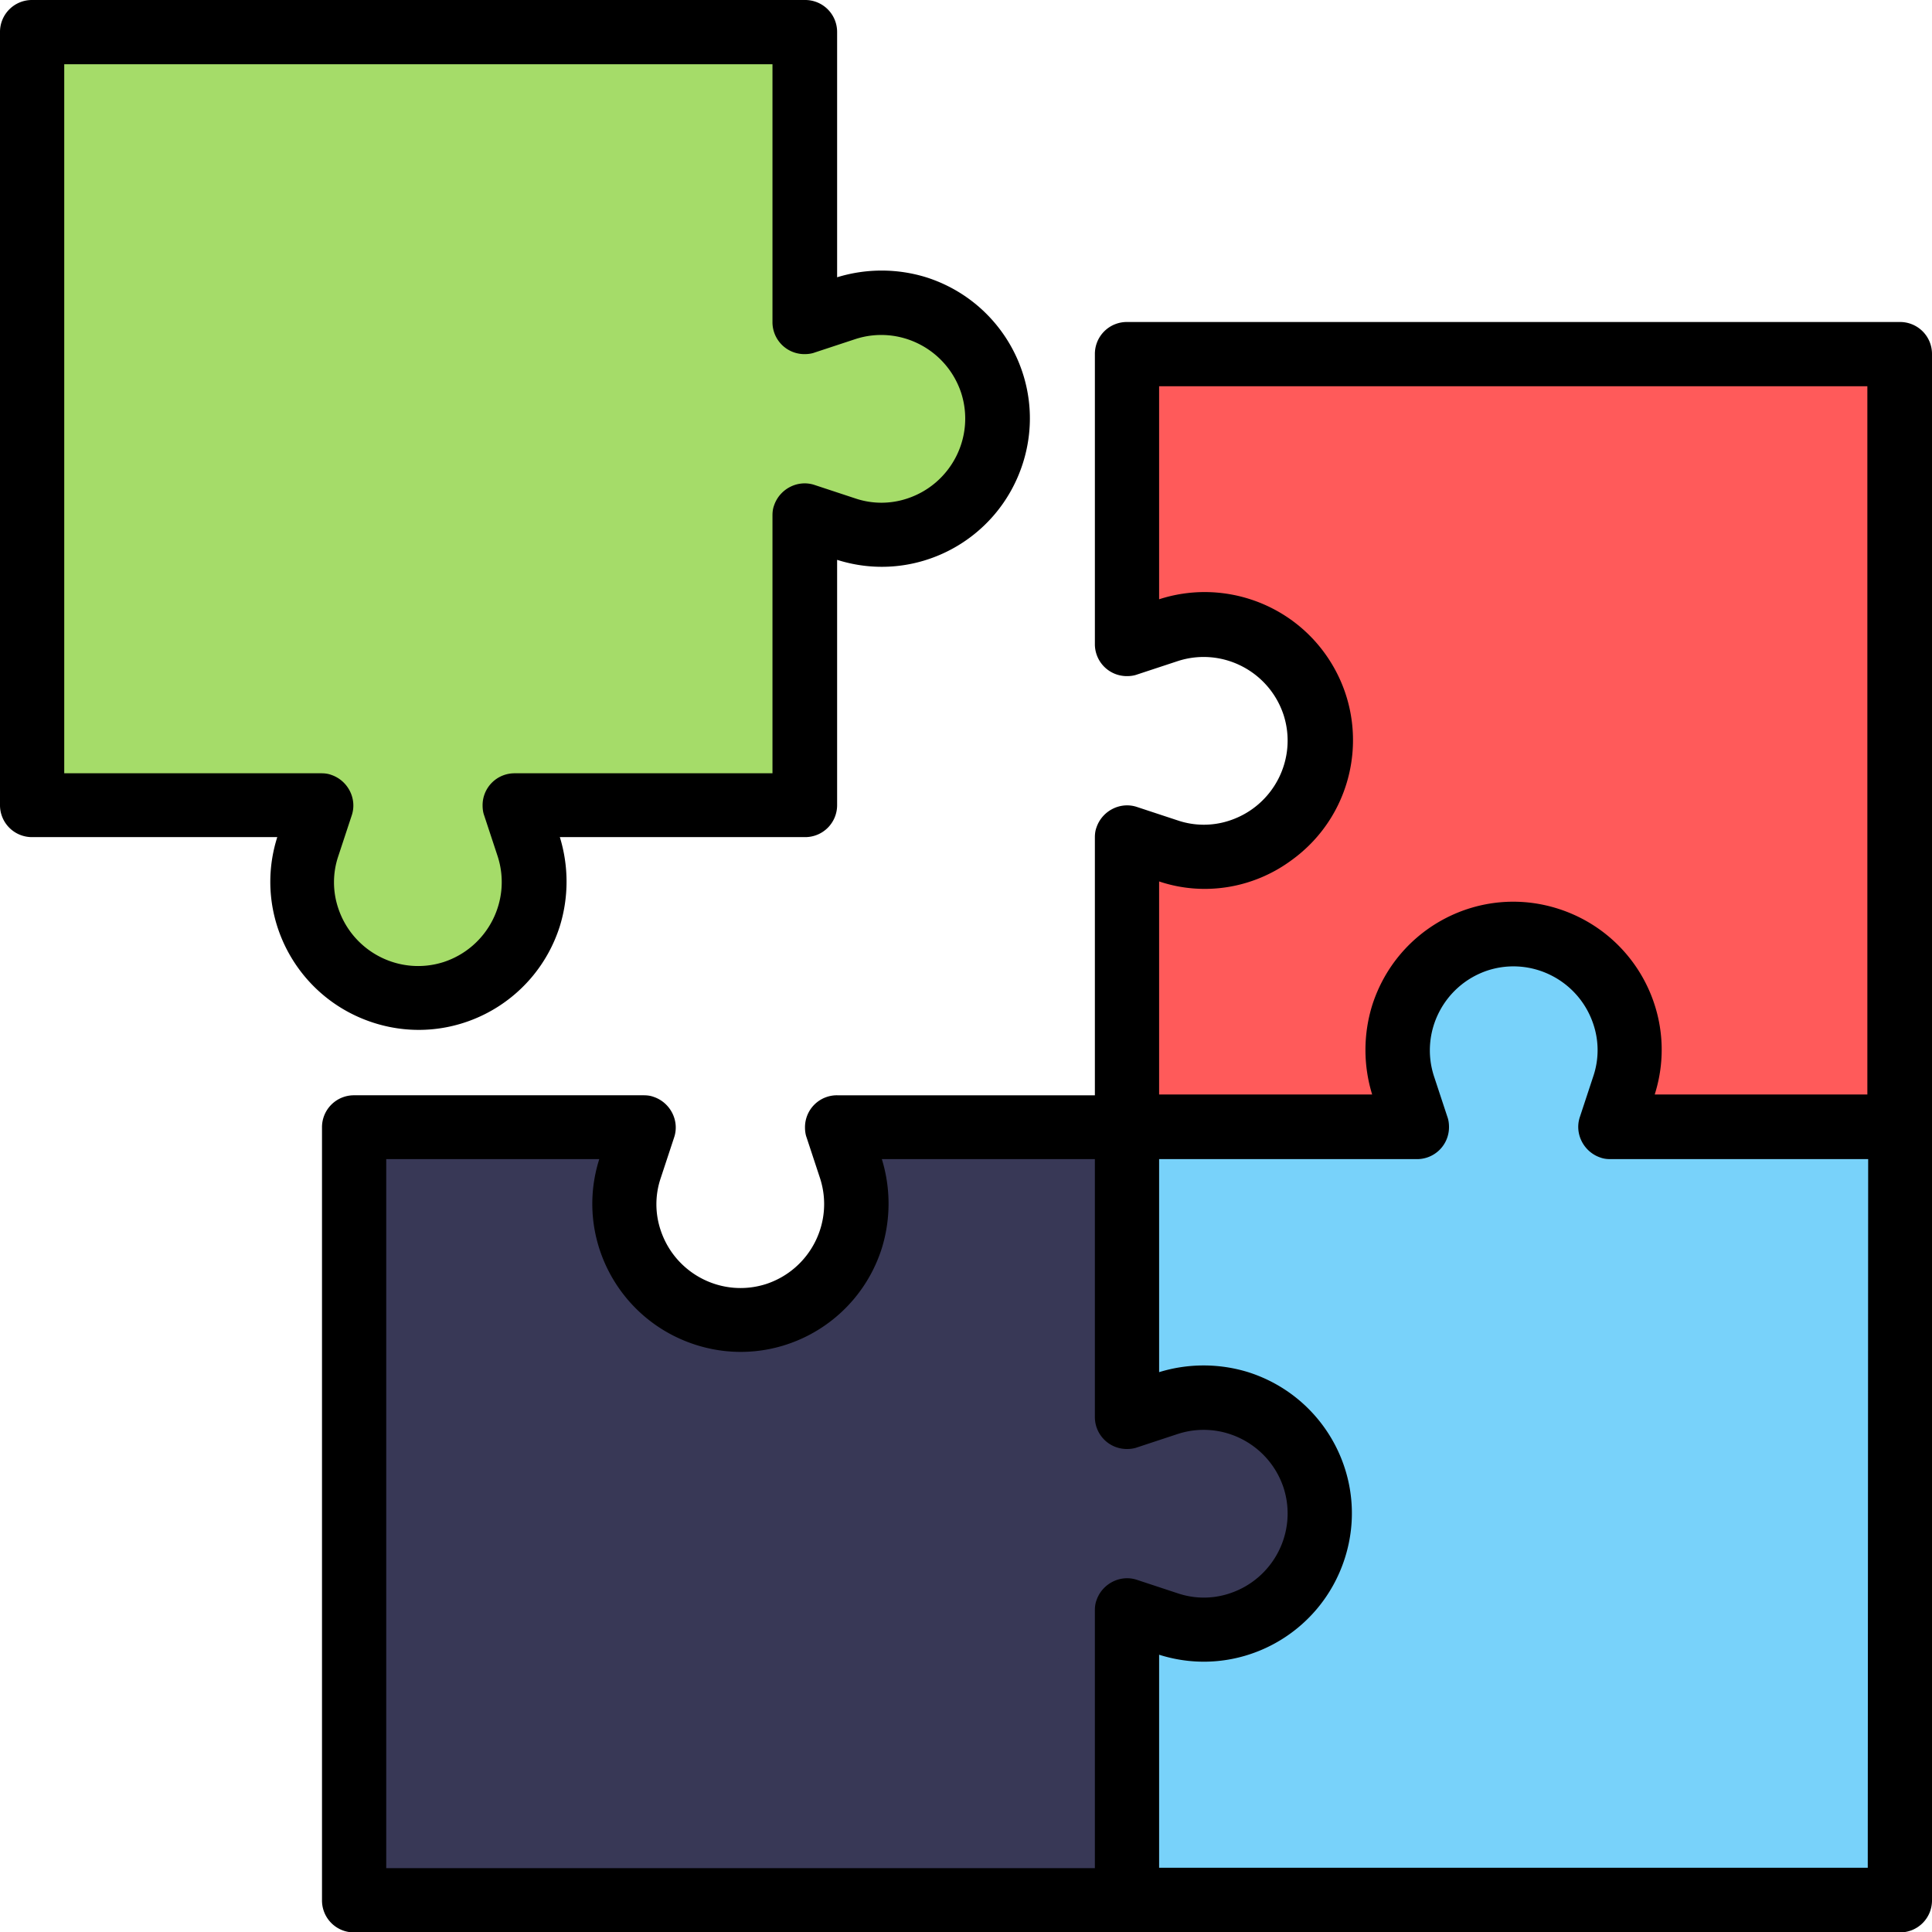 <svg xmlns="http://www.w3.org/2000/svg" viewBox="0 0 475.2 475.2"><path d="M467.3 467.3V277.2H396l3.3-10c5-14.9-3-31.1-18-36.1a28.01 28.01 0 0 0-9.1-1.5c-15.7 0-28.5 12.7-28.6 28.5a28.01 28.01 0 0 0 1.5 9.1l3.3 10h-71.3v71.3l10-3.3c14.9-5 31.1 3 36.1 18a28.01 28.01 0 0 1 1.5 9.1c0 15.7-12.7 28.5-28.5 28.6a28.01 28.01 0 0 1-9.1-1.5l-10-3.3v71.3l190.2-.1z" fill="#78d2fa"/><path d="M277.2 277.2v71.3l10-3.3c14.9-5 31.1 3 36.1 18a28.01 28.01 0 0 1 1.5 9.1c0 15.7-12.7 28.5-28.5 28.6a28.01 28.01 0 0 1-9.1-1.5l-10-3.3v71.3H87.1V277.2h71.3l-3.3 10c-5 14.9 3 31.1 18 36.1a28.01 28.01 0 0 0 9.1 1.5c15.7 0 28.5-12.7 28.6-28.5a28.01 28.01 0 0 0-1.5-9.1l-3.3-10h71.2z" fill="#383856"/><path d="M467.3 277.2H396l3.3-10c5-14.9-3-31.1-18-36.1a28.01 28.01 0 0 0-9.1-1.5c-15.7 0-28.5 12.7-28.6 28.5a28.01 28.01 0 0 0 1.5 9.1l3.3 10h-71.3v-71.3l10 3.3c14.9 5 31.1-3 36.1-18a28.01 28.01 0 0 0 1.5-9.1c0-15.7-12.7-28.5-28.5-28.6a28.01 28.01 0 0 0-9.1 1.5l-10 3.3V87.1h190.1l.1 190.1z" fill="#ff5a5a"/><path d="M7.9 7.9V198h71.3l-3.3 10c-5 14.9 3 31.1 18 36.1a28.01 28.01 0 0 0 9.1 1.5c15.7 0 28.5-12.7 28.6-28.5a28.01 28.01 0 0 0-1.5-9.1l-3.3-10H198v-71.3l10 3.3c14.9 5 31.1-3 36.1-18a28.01 28.01 0 0 0 1.5-9.1c0-15.7-12.7-28.5-28.5-28.6a28.01 28.01 0 0 0-9.1 1.5l-10 3.3V7.9H7.9z" fill="#a5dc69"/><path d="M277.2 398.9l3.2-1.8-3.2-1.1v2.9z" fill="#91cece"/><path d="M324.6 369.6l.2 2.7c0 15.7-12.7 28.5-28.5 28.6a28.01 28.01 0 0 1-9.1-1.5l-6.8-2.3-3.2 1.8v68.4h190.1V277.2H426c-29 35.7-63.2 66.9-101.4 92.4z" fill="#78d2fa"/><path d="M287.2 399.3c14.9 5 31.1-3 36.1-18a28.01 28.01 0 0 0 1.5-9.1c0-.9-.1-1.8-.2-2.7-14.6 9.9-29.4 19.1-44.2 27.5l6.8 2.3zm-171.6 68h161.6v-68.4c-51.3 28.4-105.5 51.3-161.6 68.4z" fill="#383856"/><path d="M426 277.2h41.3v-68.3c-10.8 24.4-24.7 47.4-41.3 68.3z" fill="#ff5a5a"/><path d="M198,25.1V7.9H7.9v126.6C36.9,98.7,95.4,46.2,198,25.1z" fill="#a5dc69"/><path d="M467.3 79.2H277.2a7.85 7.85 0 0 0-7.9 7.9v71.3a7.85 7.85 0 0 0 7.9 7.9c.8 0 1.7-.1 2.5-.4l10-3.3c10.8-3.5 22.4 2.4 26 13.2 3.5 10.8-2.4 22.4-13.2 26a20.03 20.03 0 0 1-12.8 0l-10-3.3c-4.1-1.4-8.6.9-10 5-.3.8-.4 1.6-.4 2.5v63.4h-63.4a7.85 7.85 0 0 0-7.9 7.9c0 .8.1 1.7.4 2.5l3.3 10c3.5 10.8-2.4 22.4-13.2 26-10.8 3.5-22.4-2.4-26-13.2a20.03 20.03 0 0 1 0-12.8l3.3-10c1.4-4.1-.9-8.6-5-10-.8-.3-1.6-.4-2.5-.4H87.1a7.85 7.85 0 0 0-7.9 7.9v190.1a7.85 7.85 0 0 0 7.9 7.9h380.2a7.85 7.85 0 0 0 7.9-7.9V87.1a7.85 7.85 0 0 0-7.9-7.9zM317.5 211.7c16.4-11.7 20.2-34.4 8.5-50.8-9.2-12.9-25.8-18.4-40.9-13.5V95h174.2v174.2H407c6.1-19.2-4.6-39.6-23.8-45.7s-39.6 4.6-45.7 23.8a37.16 37.16 0 0 0 0 21.9h-52.4v-52.4c11 3.7 23.1 1.7 32.4-5.1zM95 285.1h52.4c-6.1 19.2 4.6 39.6 23.8 45.7s39.6-4.6 45.7-23.8a37.16 37.16 0 0 0 0-21.9h52.4v63.4a7.85 7.85 0 0 0 7.9 7.9c.8 0 1.7-.1 2.5-.4l10-3.3c10.8-3.5 22.4 2.4 26 13.2 3.5 10.8-2.4 22.4-13.2 26a20.03 20.03 0 0 1-12.8 0l-10-3.3c-4.1-1.4-8.6.9-10 5-.3.8-.4 1.6-.4 2.5v63.4H95V285.1zm364.4 174.3H285.1V407c19.2 6.1 39.6-4.6 45.7-23.8s-4.6-39.6-23.8-45.7a37.16 37.16 0 0 0-21.9 0v-52.4h63.4a7.85 7.85 0 0 0 7.9-7.9c0-.8-.1-1.7-.4-2.5l-3.3-10c-3.5-10.8 2.4-22.4 13.2-26 10.8-3.5 22.4 2.4 26 13.2a20.03 20.03 0 0 1 0 12.8l-3.3 10c-1.4 4.1.9 8.6 5 10 .8.3 1.6.4 2.5.4h63.4l-.1 174.3z"/><path d="M7.9 205.9h60.3c-6.1 19.2 4.6 39.6 23.8 45.7s39.6-4.6 45.7-23.8a37.16 37.16 0 0 0 0-21.9H198a7.85 7.85 0 0 0 7.9-7.9v-60.3c19.2 6.1 39.6-4.6 45.7-23.8s-4.6-39.6-23.8-45.7a37.16 37.16 0 0 0-21.9 0V7.9A7.85 7.85 0 0 0 198 0H7.9A7.85 7.85 0 0 0 0 7.9V198a7.85 7.85 0 0 0 7.9 7.9zm7.9-190.1H190v63.4a7.85 7.85 0 0 0 7.9 7.9c.8 0 1.7-.1 2.5-.4l10-3.3c10.8-3.5 22.4 2.4 26 13.2 3.5 10.8-2.4 22.4-13.2 26a20.03 20.03 0 0 1-12.8 0l-10-3.3c-4.1-1.4-8.6.9-10 5-.3.8-.4 1.6-.4 2.5v63.4h-63.4a7.85 7.85 0 0 0-7.9 7.9c0 .8.1 1.7.4 2.5l3.3 10c3.5 10.8-2.4 22.4-13.2 26-10.8 3.5-22.4-2.4-26-13.2a20.03 20.03 0 0 1 0-12.8l3.3-10c1.4-4.1-.9-8.6-5-10-.8-.3-1.6-.4-2.5-.4H15.8V15.8z"/></svg>